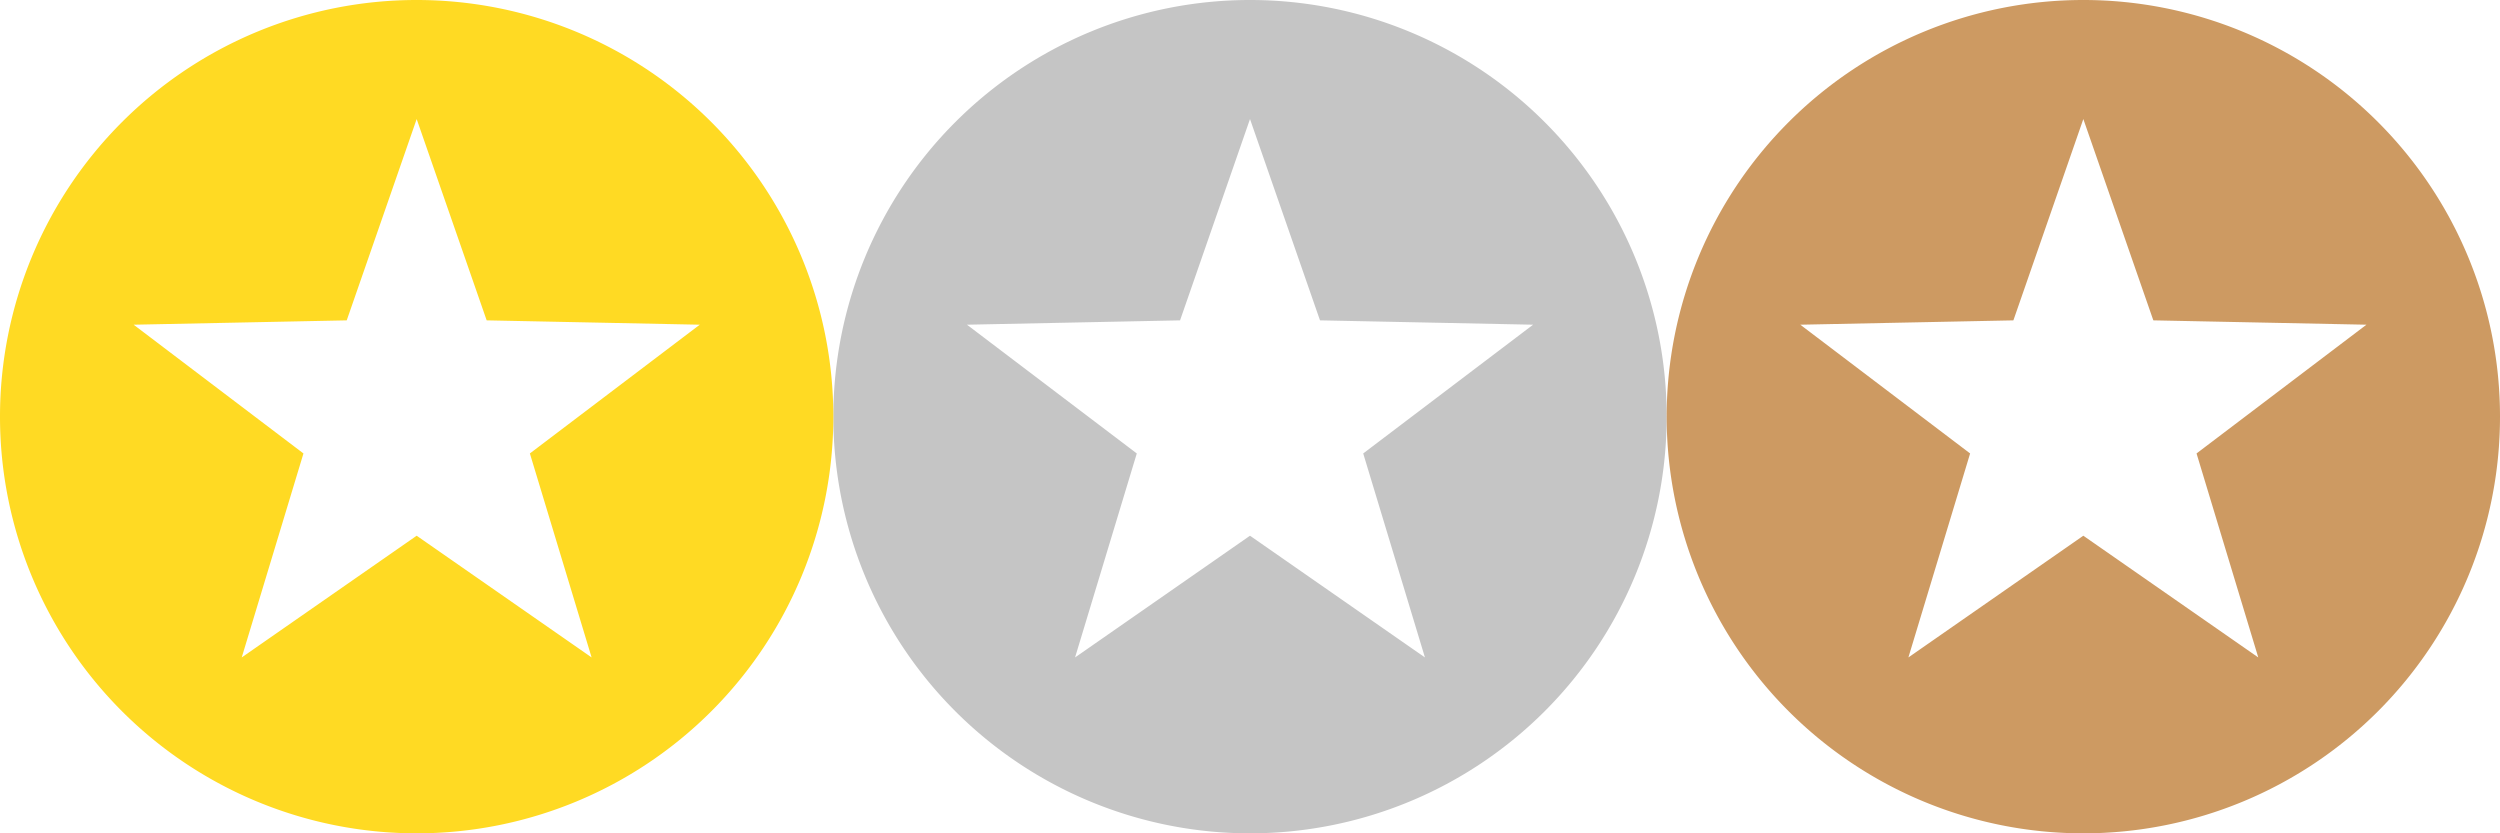 <svg width="42" height="14" viewBox="0 0 42 14" xmlns="http://www.w3.org/2000/svg"><title>badge</title><g fill="none" fill-rule="evenodd"><path d="M21 14a7 7 0 1 0 0-14 7 7 0 0 0 0 14zm0-5l-2.939 2.045 1.037-3.427-2.853-2.163 3.58-.073L21 2l1.176 3.382 3.58.073-2.854 2.163 1.037 3.427L21 9z" fill="#C5C5C5"/><path d="M7 14A7 7 0 1 0 7 0a7 7 0 0 0 0 14zm0-5l-2.939 2.045 1.037-3.427-2.853-2.163 3.58-.073L7 2l1.176 3.382 3.58.073-2.854 2.163 1.037 3.427L7 9z" fill="#FFDA23"/><path d="M35 14a7 7 0 1 0 0-14 7 7 0 0 0 0 14zm0-5l-2.939 2.045 1.037-3.427-2.853-2.163 3.58-.073L35 2l1.176 3.382 3.58.073-2.854 2.163 1.037 3.427L35 9z" fill="#CD9A62"/></g></svg>